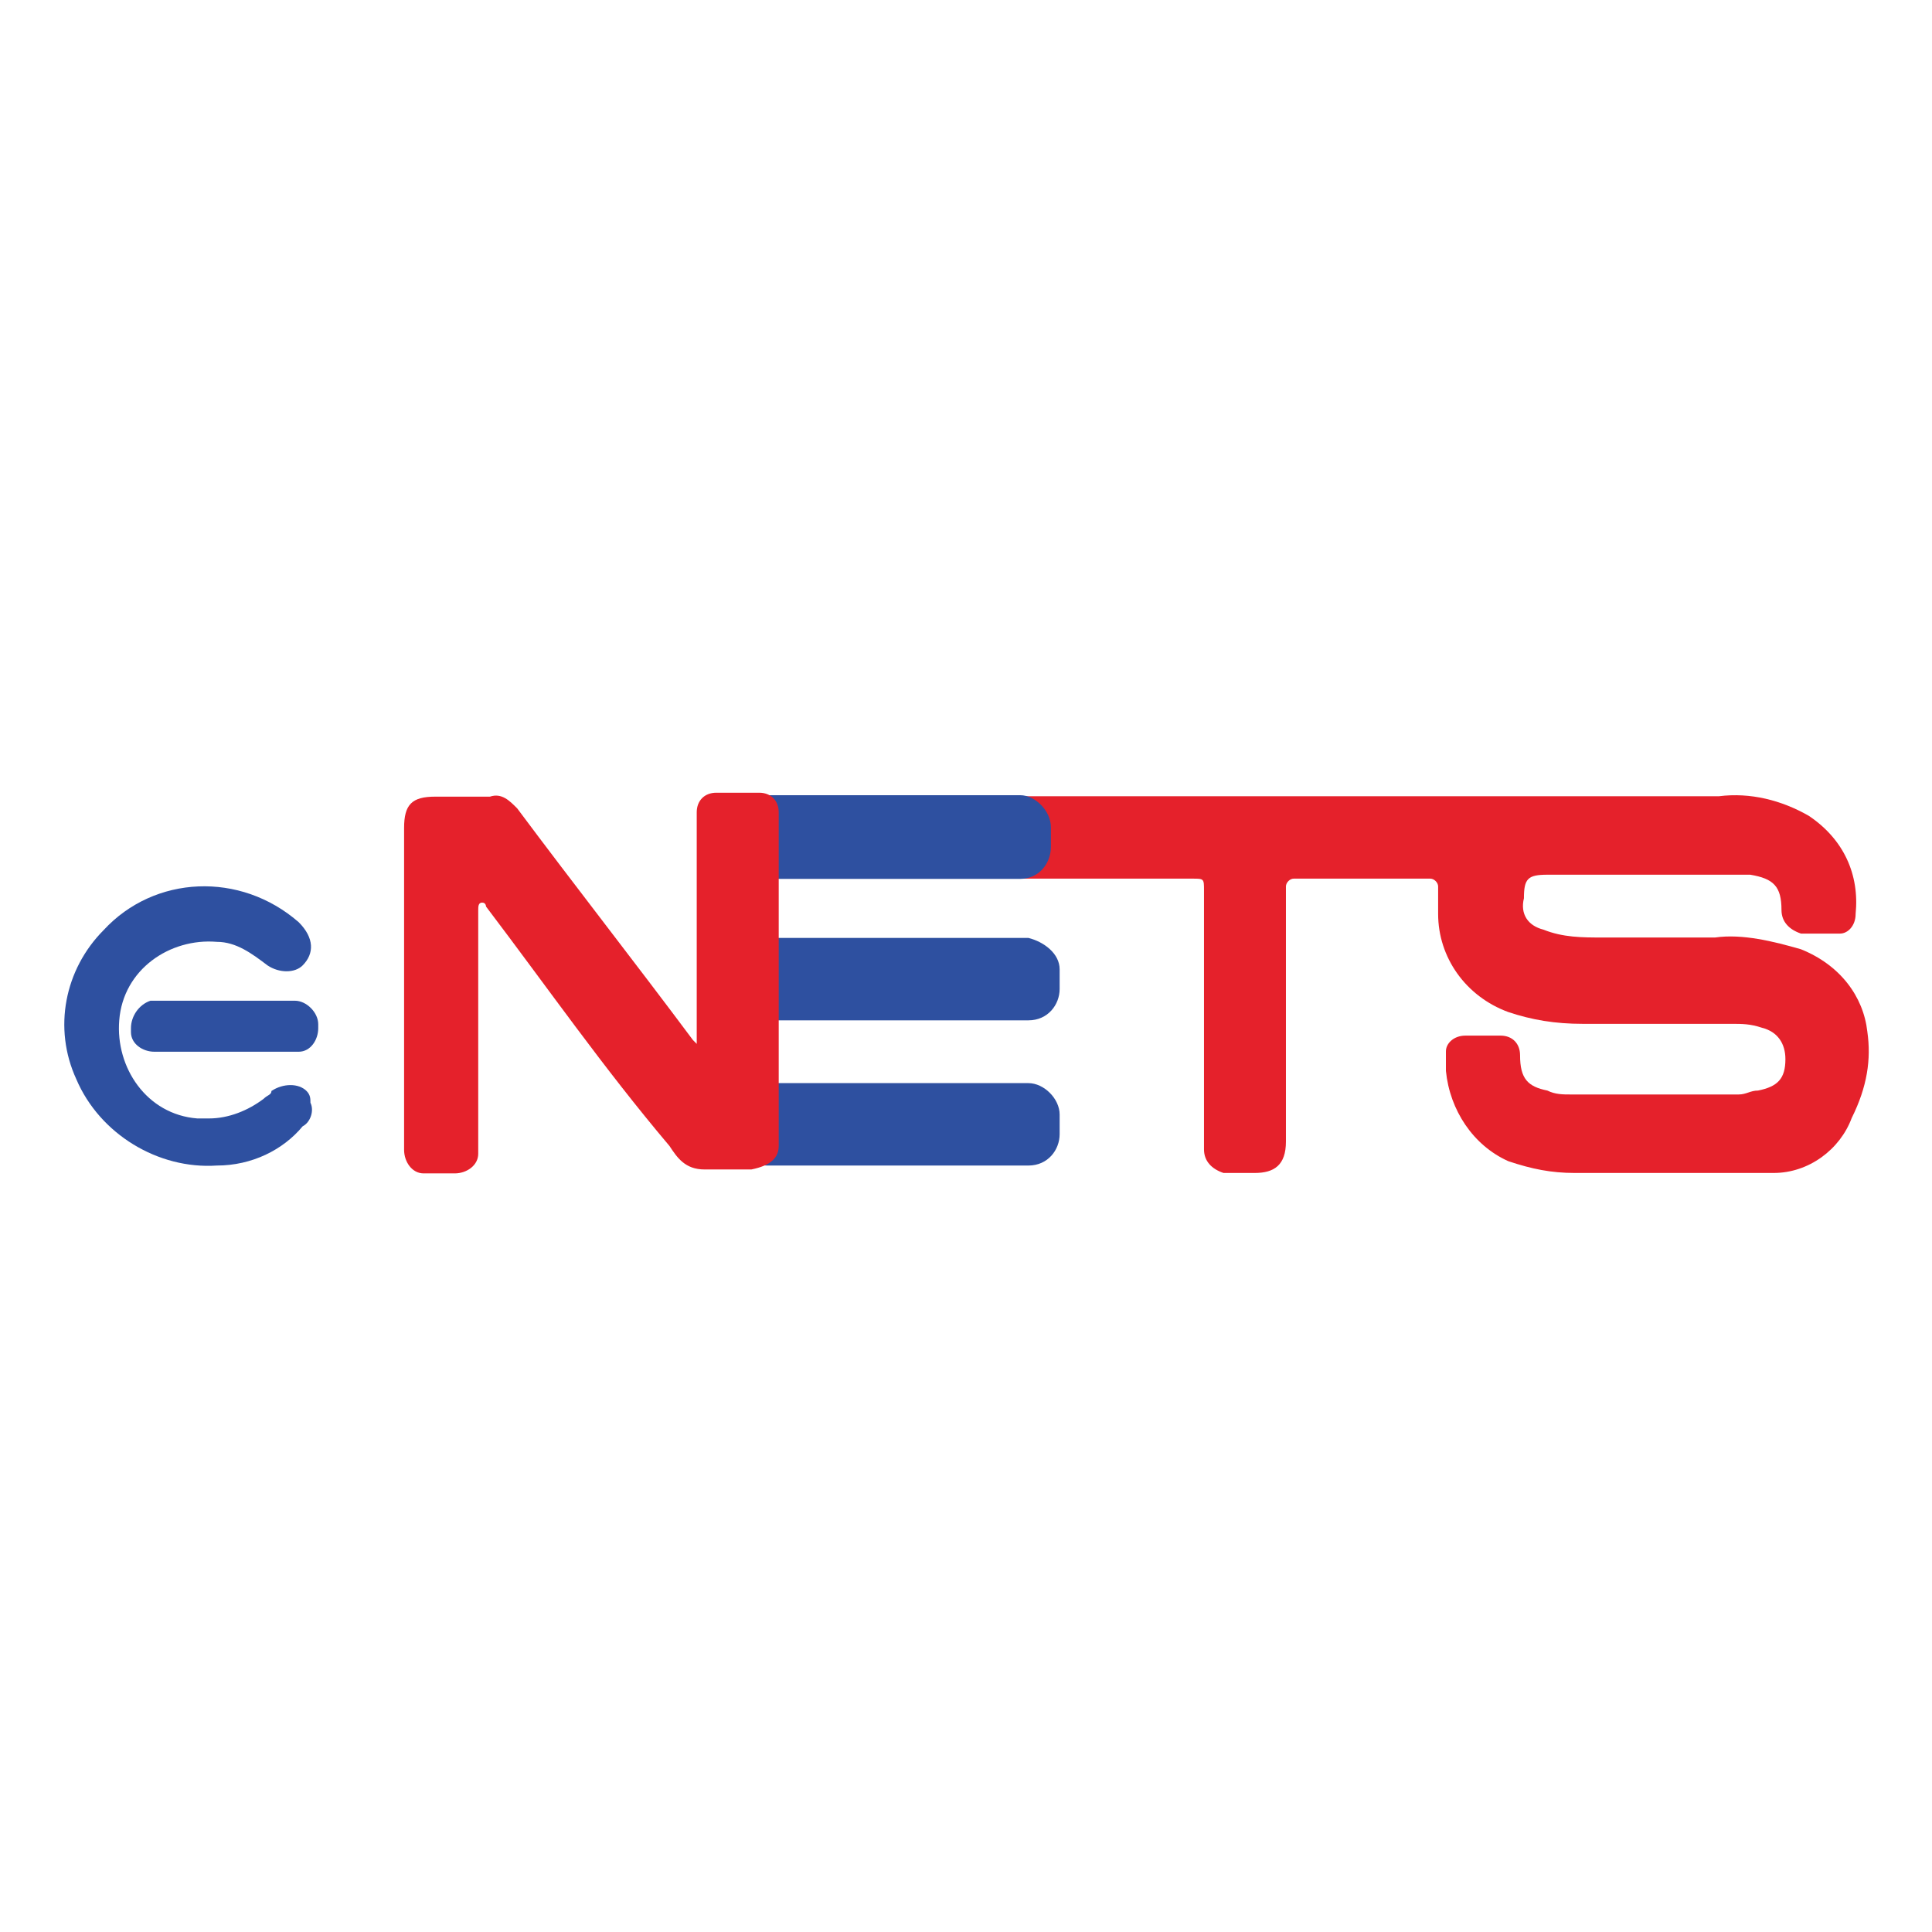<?xml version="1.0" encoding="UTF-8"?>
<svg width="32px" height="32px" viewBox="0 0 32 32" version="1.1" xmlns="http://www.w3.org/2000/svg" xmlns:xlink="http://www.w3.org/1999/xlink">
    <title>Logo/eNets</title>
    <g id="Logo/eNets" stroke="none" stroke-width="1" fill="none" fill-rule="evenodd">
        <g id="pmx-enets-icon" transform="translate(1, 13)" fill-rule="nonzero">
            <g id="eNets">
                <path d="M2.591,6.305 C1.621,6.37 0.652,5.785 0.264,4.875 C-0.124,4.03 0.07,3.055 0.717,2.405 C1.557,1.495 2.979,1.43 3.948,2.275 C4.207,2.535 4.207,2.795 4.013,2.99 C3.884,3.12 3.625,3.12 3.431,2.99 C3.431,2.99 3.431,2.99 3.431,2.99 C3.173,2.795 2.914,2.6 2.591,2.6 C1.815,2.535 1.04,3.055 0.975,3.9 C0.911,4.68 1.428,5.46 2.268,5.525 C2.332,5.525 2.397,5.525 2.462,5.525 C2.785,5.525 3.108,5.395 3.366,5.2 C3.431,5.135 3.496,5.135 3.496,5.07 C3.69,4.94 3.948,4.94 4.077,5.07 C4.142,5.135 4.142,5.2 4.142,5.265 C4.207,5.395 4.142,5.59 4.013,5.655 C3.69,6.045 3.173,6.305 2.591,6.305" id="Fill-1" fill="#2E50A0"></path>
                <path d="M2.72,4.42 C2.332,4.42 1.945,4.42 1.557,4.42 C1.363,4.42 1.169,4.29 1.169,4.095 C1.169,4.095 1.169,4.03 1.169,4.03 C1.169,3.835 1.298,3.64 1.492,3.575 C1.492,3.575 1.557,3.575 1.557,3.575 C2.332,3.575 3.108,3.575 3.884,3.575 C4.077,3.575 4.271,3.77 4.271,3.965 C4.271,3.965 4.271,3.965 4.271,4.03 C4.271,4.225 4.142,4.42 3.948,4.42 C3.948,4.42 3.884,4.42 3.884,4.42 C3.496,4.42 3.108,4.42 2.72,4.42" id="Fill-3" fill="#2E50A0"></path>
                <path d="M29.929,4.088 C29.864,3.503 29.477,2.983 28.83,2.723 C28.378,2.593 27.861,2.463 27.408,2.528 C26.762,2.528 26.18,2.528 25.534,2.528 C25.211,2.528 24.888,2.528 24.565,2.398 C24.306,2.333 24.177,2.138 24.241,1.878 C24.241,1.553 24.306,1.488 24.629,1.488 C24.694,1.488 24.823,1.488 24.888,1.488 C25.728,1.488 26.568,1.488 27.408,1.488 C27.602,1.488 27.796,1.488 27.99,1.488 C28.378,1.553 28.507,1.683 28.507,2.073 C28.507,2.268 28.636,2.398 28.83,2.463 C29.024,2.463 29.283,2.463 29.477,2.463 C29.606,2.463 29.735,2.333 29.735,2.138 C29.8,1.488 29.541,0.903 28.96,0.513 C28.507,0.253 27.99,0.123 27.473,0.188 C22.69,0.188 17.908,0.188 13.125,0.188 L13.125,1.553 C14.999,1.553 16.874,1.553 18.748,1.553 C18.942,1.553 18.942,1.553 18.942,1.748 C18.942,3.113 18.942,4.478 18.942,5.843 C18.942,5.908 18.942,5.973 18.942,6.038 C18.942,6.233 19.071,6.363 19.265,6.428 C19.459,6.428 19.588,6.428 19.782,6.428 C20.105,6.428 20.299,6.298 20.299,5.908 C20.299,4.543 20.299,3.178 20.299,1.813 C20.299,1.748 20.299,1.683 20.299,1.683 C20.299,1.618 20.364,1.553 20.428,1.553 C21.204,1.553 21.915,1.553 22.69,1.553 C22.755,1.553 22.82,1.618 22.82,1.683 C22.82,1.813 22.82,1.943 22.82,2.138 C22.82,2.853 23.272,3.503 23.983,3.763 C24.371,3.893 24.759,3.958 25.211,3.958 C26.051,3.958 26.827,3.958 27.667,3.958 C27.861,3.958 27.99,3.958 28.184,4.023 C28.442,4.088 28.572,4.283 28.572,4.543 C28.572,4.868 28.442,4.998 28.119,5.063 C27.99,5.063 27.925,5.128 27.796,5.128 C26.891,5.128 25.922,5.128 25.017,5.128 C24.888,5.128 24.759,5.128 24.629,5.063 C24.306,4.998 24.177,4.868 24.177,4.478 C24.177,4.283 24.048,4.153 23.854,4.153 C23.854,4.153 23.854,4.153 23.854,4.153 C23.66,4.153 23.466,4.153 23.272,4.153 C23.078,4.153 22.949,4.283 22.949,4.413 C22.949,4.543 22.949,4.673 22.949,4.738 C23.013,5.388 23.401,5.973 23.983,6.233 C24.371,6.363 24.694,6.428 25.082,6.428 C26.18,6.428 27.279,6.428 28.378,6.428 C28.96,6.428 29.477,6.038 29.67,5.518 C29.929,4.998 29.994,4.543 29.929,4.088" id="Fill-5" fill="#E5212B"></path>
                <g id="Group-9" transform="translate(11.122, 0.171)" fill="#2E50A0">
                    <path d="M5.284,0.528 L5.284,0.858 C5.284,1.122 5.093,1.386 4.775,1.386 C4.775,1.386 4.775,1.386 4.775,1.386 L0.509,1.386 C0.255,1.386 0,1.188 0,0.858 L0,0.528 C0,0.264 0.191,0 0.509,0 L4.775,0 C5.029,0 5.284,0.264 5.284,0.528 C5.284,0.528 5.284,0.528 5.284,0.528" id="Fill-7"></path>
                </g>
                <path d="M16.551,5.46 L16.551,5.785 C16.551,6.045 16.357,6.305 16.034,6.305 C16.034,6.305 16.034,6.305 16.034,6.305 L11.704,6.305 C11.445,6.305 11.187,6.11 11.187,5.785 L11.187,5.46 C11.187,5.2 11.381,4.94 11.704,4.94 L16.034,4.94 C16.293,4.94 16.551,5.2 16.551,5.46 C16.551,5.46 16.551,5.46 16.551,5.46" id="Fill-10" fill="#2E50A0"></path>
                <path d="M16.551,3.055 L16.551,3.38 C16.551,3.64 16.357,3.9 16.034,3.9 C16.034,3.9 16.034,3.9 16.034,3.9 L11.704,3.9 C11.445,3.9 11.187,3.705 11.187,3.38 L11.187,3.055 C11.187,2.795 11.381,2.535 11.704,2.535 L16.034,2.535 C16.293,2.6 16.551,2.795 16.551,3.055 C16.551,3.055 16.551,3.055 16.551,3.055" id="Fill-12" fill="#2E50A0"></path>
                <path d="M11.898,5.98 L11.898,0.455 C11.898,0.26 11.768,0.13 11.575,0.13 C11.575,0.13 11.575,0.13 11.575,0.13 C11.381,0.13 11.058,0.13 10.864,0.13 C10.67,0.13 10.54,0.26 10.54,0.455 L10.54,4.29 C10.476,4.225 10.476,4.225 10.476,4.225 C9.506,2.925 8.537,1.69 7.567,0.39 C7.438,0.26 7.309,0.13 7.115,0.195 C6.792,0.195 6.469,0.195 6.21,0.195 C5.822,0.195 5.693,0.325 5.693,0.715 C5.693,2.47 5.693,4.16 5.693,5.915 C5.693,5.98 5.693,5.98 5.693,6.045 C5.693,6.24 5.822,6.435 6.016,6.435 C6.016,6.435 6.016,6.435 6.016,6.435 C6.21,6.435 6.404,6.435 6.533,6.435 C6.727,6.435 6.921,6.305 6.921,6.11 C6.921,6.045 6.921,5.98 6.921,5.85 C6.921,4.615 6.921,3.315 6.921,2.08 C6.921,2.015 6.921,1.95 6.986,1.95 C7.05,1.95 7.05,2.015 7.05,2.015 C8.085,3.38 8.989,4.68 10.088,5.98 C10.217,6.175 10.347,6.37 10.67,6.37 L11.445,6.37 C11.768,6.305 11.898,6.175 11.898,5.98 C11.898,5.98 11.898,5.98 11.898,5.98" id="Fill-14" fill="#E5212B"></path>
            </g>
        </g>
    </g>
</svg>